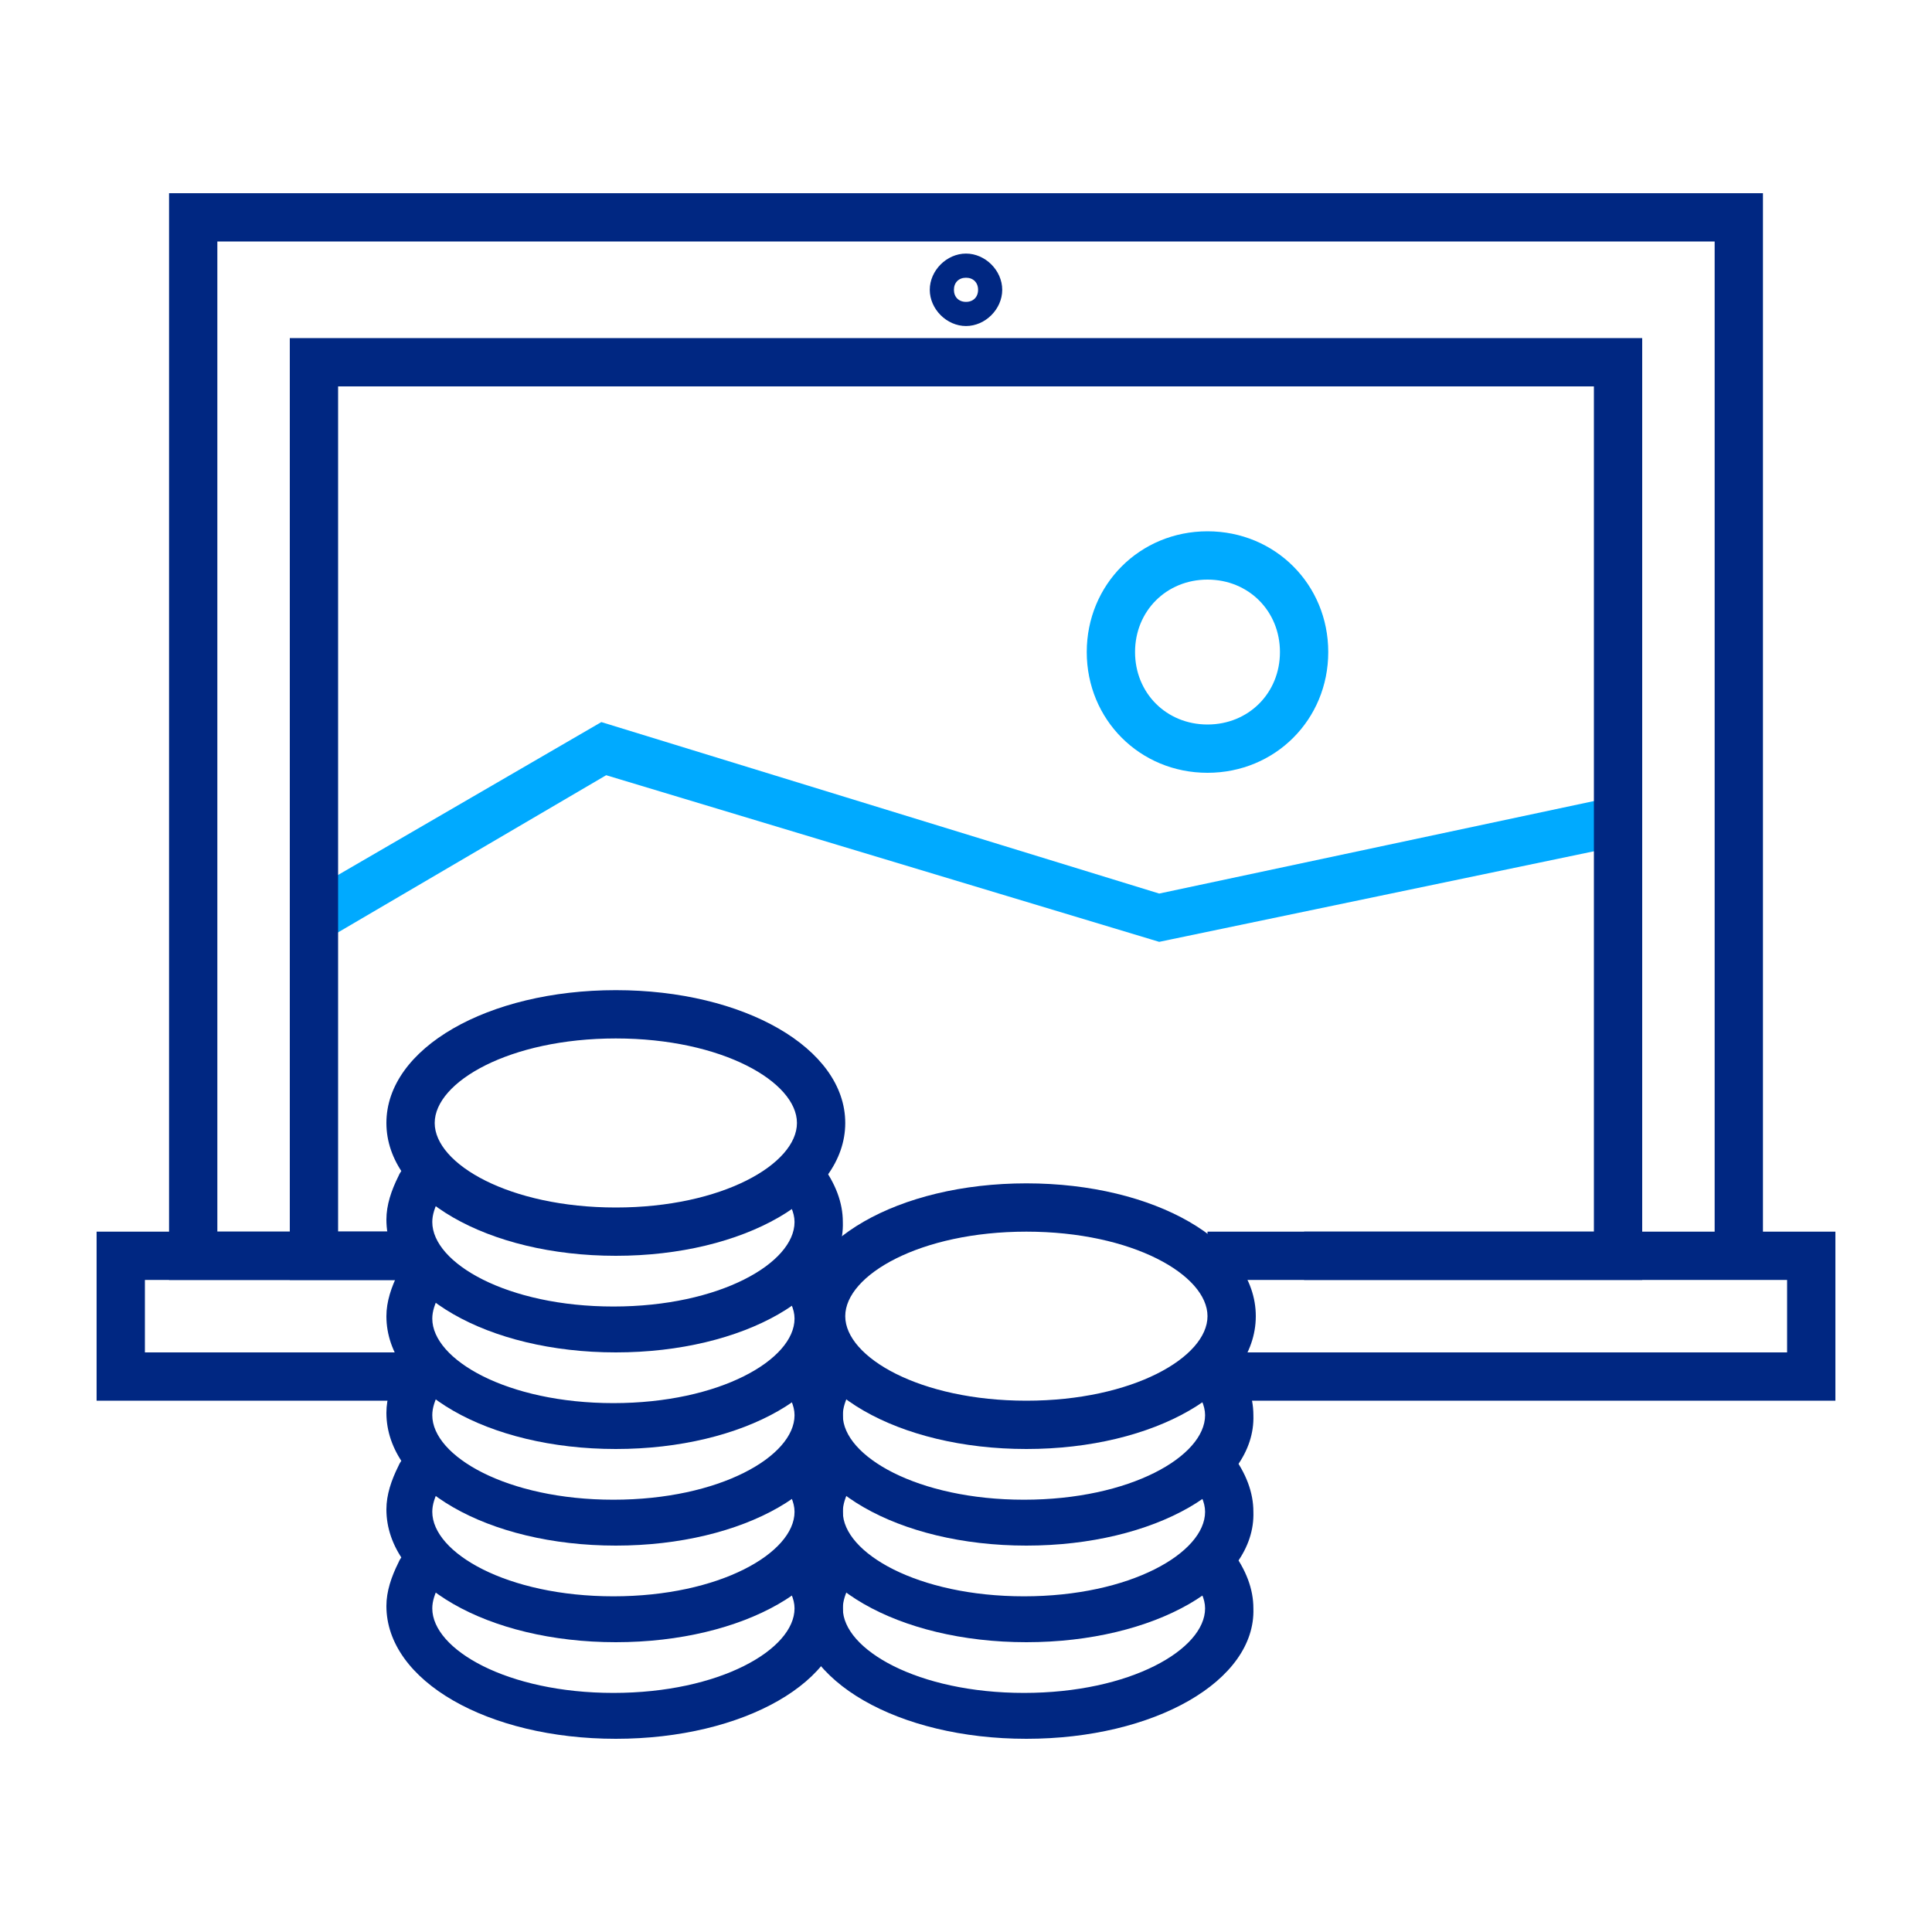 <?xml version="1.0" encoding="utf-8"?>
<!-- Generator: Adobe Illustrator 22.0.0, SVG Export Plug-In . SVG Version: 6.00 Build 0)  -->
<svg version="1.1" id="Layer_1" xmlns="http://www.w3.org/2000/svg" xmlns:xlink="http://www.w3.org/1999/xlink" x="0px" y="0px"
	 viewBox="0 0 80 80" style="enable-background:new 0 0 80 80;" xml:space="preserve">
<style type="text/css">
	.st0{fill:#00AAFF;}
	.st1{fill:none;stroke:#000000;stroke-width:2;stroke-linecap:round;stroke-linejoin:round;stroke-miterlimit:10;}
	.st2{fill:none;stroke:#E6E6E6;stroke-linecap:round;stroke-linejoin:round;stroke-miterlimit:10;}
	.st3{fill:#E6E6E6;}
	.st4{fill:none;stroke:#E6E6E6;stroke-miterlimit:10;}
	.st5{fill:none;stroke:#000000;stroke-width:2;stroke-miterlimit:10;}
	.st6{fill:#002782;}
	.st7{fill:none;stroke:#000000;stroke-miterlimit:10;}
	.st8{fill:#FFFFFF;stroke:#000000;stroke-miterlimit:10;}
	.st9{fill:none;stroke:#E4E4E4;stroke-width:2;stroke-miterlimit:10;}
	.st10{fill:none;stroke:#000000;stroke-width:5;stroke-miterlimit:10;}
	.st11{fill:none;}
	.st12{stroke:#020202;stroke-miterlimit:10;}
	.st13{fill:none;stroke:#020202;stroke-width:2;stroke-miterlimit:10;}
	.st14{fill:#020202;}
	.st15{fill:#393939;}
</style>
<g>
	<polygon class="st0" points="48,39 25.1,32.1 13.5,38.9 12.5,37.1 24.9,29.9 48,37 66.8,33 67.2,35 	"/>
</g>
<g>
	<path class="st0" d="M50,32c-2.8,0-5-2.2-5-5s2.2-5,5-5s5,2.2,5,5S52.8,32,50,32z M50,24c-1.7,0-3,1.3-3,3s1.3,3,3,3s3-1.3,3-3
		S51.7,24,50,24z"/>
</g>
<g>
	<polygon class="st6" points="17,53 7,53 7,8 73,8 73,52 71,52 71,10 9,10 9,51 17,51 	"/>
</g>
<g>
	<polygon class="st6" points="68,53 50,53 50,51 66,51 66,16 14,16 14,51 16.5,51 16.5,53 12,53 12,14 68,14 	"/>
</g>
<g>
	<path class="st6" d="M40,13.5c-0.8,0-1.5-0.7-1.5-1.5s0.7-1.5,1.5-1.5s1.5,0.7,1.5,1.5S40.8,13.5,40,13.5z M40,11.5
		c-0.3,0-0.5,0.2-0.5,0.5s0.2,0.5,0.5,0.5s0.5-0.2,0.5-0.5S40.3,11.5,40,11.5z"/>
</g>
<g>
	<path class="st6" d="M25.5,56c-5.3,0-9.5-2.4-9.5-5.5c0-0.6,0.2-1.2,0.5-1.8c0.2-0.5,0.8-0.7,1.3-0.4c0.5,0.2,0.7,0.8,0.4,1.3
		c-0.2,0.4-0.3,0.7-0.3,1c0,1.7,3.1,3.5,7.5,3.5s7.5-1.8,7.5-3.5c0-0.4-0.2-0.8-0.5-1.2s-0.3-1.1,0.2-1.4c0.4-0.3,1.1-0.3,1.4,0.2
		c0.6,0.8,0.9,1.6,0.9,2.4C35,53.6,30.8,56,25.5,56z"/>
</g>
<g>
	<path class="st6" d="M25.5,60c-5.3,0-9.5-2.4-9.5-5.5c0-0.6,0.2-1.2,0.5-1.8c0.2-0.5,0.8-0.7,1.3-0.4c0.5,0.2,0.7,0.8,0.4,1.3
		c-0.2,0.4-0.3,0.7-0.3,1c0,1.7,3.1,3.5,7.5,3.5s7.5-1.8,7.5-3.5c0-0.4-0.2-0.8-0.5-1.2s-0.3-1.1,0.2-1.4c0.4-0.3,1.1-0.3,1.4,0.2
		c0.6,0.8,0.9,1.6,0.9,2.4C35,57.6,30.8,60,25.5,60z"/>
</g>
<g>
	<path class="st6" d="M25.5,64c-5.3,0-9.5-2.4-9.5-5.5c0-0.6,0.2-1.2,0.5-1.8c0.2-0.5,0.8-0.7,1.3-0.4c0.5,0.2,0.7,0.8,0.4,1.3
		c-0.2,0.4-0.3,0.7-0.3,1c0,1.7,3.1,3.5,7.5,3.5s7.5-1.8,7.5-3.5c0-0.4-0.2-0.8-0.5-1.2s-0.3-1.1,0.2-1.4c0.4-0.3,1.1-0.3,1.4,0.2
		c0.6,0.8,0.9,1.6,0.9,2.4C35,61.6,30.8,64,25.5,64z"/>
</g>
<g>
	<path class="st6" d="M25.5,68c-5.3,0-9.5-2.4-9.5-5.5c0-0.6,0.2-1.2,0.5-1.8c0.2-0.5,0.8-0.7,1.3-0.4c0.5,0.2,0.7,0.8,0.4,1.3
		c-0.2,0.4-0.3,0.7-0.3,1c0,1.7,3.1,3.5,7.5,3.5s7.5-1.8,7.5-3.5c0-0.4-0.2-0.8-0.5-1.2s-0.3-1.1,0.2-1.4c0.4-0.3,1.1-0.3,1.4,0.2
		c0.6,0.8,0.9,1.6,0.9,2.4C35,65.6,30.8,68,25.5,68z"/>
</g>
<g>
	<path class="st6" d="M25.5,72c-5.3,0-9.5-2.4-9.5-5.5c0-0.6,0.2-1.2,0.5-1.8c0.2-0.5,0.8-0.7,1.3-0.4c0.5,0.2,0.7,0.8,0.4,1.3
		c-0.2,0.4-0.3,0.7-0.3,1c0,1.7,3.1,3.5,7.5,3.5s7.5-1.8,7.5-3.5c0-0.4-0.2-0.8-0.5-1.2c-0.3-0.4-0.3-1.1,0.2-1.4
		c0.4-0.3,1.1-0.3,1.4,0.2c0.6,0.8,0.9,1.6,0.9,2.4C35,69.6,30.8,72,25.5,72z"/>
</g>
<g>
	<path class="st6" d="M25.5,52c-5.3,0-9.5-2.4-9.5-5.5s4.2-5.5,9.5-5.5s9.5,2.4,9.5,5.5S30.8,52,25.5,52z M25.5,43
		c-4.4,0-7.5,1.8-7.5,3.5s3.1,3.5,7.5,3.5s7.5-1.8,7.5-3.5S29.9,43,25.5,43z"/>
</g>
<g>
	<path class="st6" d="M42.5,64c-5.3,0-9.5-2.4-9.5-5.5c0-0.6,0.2-1.2,0.5-1.8c0.2-0.5,0.8-0.7,1.3-0.4c0.5,0.2,0.7,0.8,0.4,1.3
		c-0.2,0.4-0.3,0.7-0.3,1c0,1.7,3.1,3.5,7.5,3.5s7.5-1.8,7.5-3.5c0-0.4-0.2-0.8-0.5-1.2s-0.3-1.1,0.2-1.4c0.4-0.3,1.1-0.3,1.4,0.2
		c0.6,0.8,0.9,1.6,0.9,2.4C52,61.6,47.8,64,42.5,64z"/>
</g>
<g>
	<path class="st6" d="M42.5,68c-5.3,0-9.5-2.4-9.5-5.5c0-0.6,0.2-1.2,0.5-1.8c0.2-0.5,0.8-0.7,1.3-0.4c0.5,0.2,0.7,0.8,0.4,1.3
		c-0.2,0.4-0.3,0.7-0.3,1c0,1.7,3.1,3.5,7.5,3.5s7.5-1.8,7.5-3.5c0-0.4-0.2-0.8-0.5-1.2s-0.3-1.1,0.2-1.4c0.4-0.3,1.1-0.3,1.4,0.2
		c0.6,0.8,0.9,1.6,0.9,2.4C52,65.6,47.8,68,42.5,68z"/>
</g>
<g>
	<path class="st6" d="M42.5,72c-5.3,0-9.5-2.4-9.5-5.5c0-0.6,0.2-1.2,0.5-1.8c0.2-0.5,0.8-0.7,1.3-0.4c0.5,0.2,0.7,0.8,0.4,1.3
		c-0.2,0.4-0.3,0.7-0.3,1c0,1.7,3.1,3.5,7.5,3.5s7.5-1.8,7.5-3.5c0-0.4-0.2-0.8-0.5-1.2c-0.3-0.4-0.3-1.1,0.2-1.4
		c0.4-0.3,1.1-0.3,1.4,0.2c0.6,0.8,0.9,1.6,0.9,2.4C52,69.6,47.8,72,42.5,72z"/>
</g>
<g>
	<path class="st6" d="M42.5,60c-5.3,0-9.5-2.4-9.5-5.5s4.2-5.5,9.5-5.5s9.5,2.4,9.5,5.5S47.8,60,42.5,60z M42.5,51
		c-4.4,0-7.5,1.8-7.5,3.5s3.1,3.5,7.5,3.5s7.5-1.8,7.5-3.5S46.9,51,42.5,51z"/>
</g>
<g>
	<polygon class="st6" points="76,58 51,58 51,56 74,56 74,53 54,53 54,51 76,51 	"/>
</g>
<g>
	<polygon class="st6" points="17,58 4,58 4,51 17,51 17,53 6,53 6,56 17,56 	"/>
</g>
</svg>
